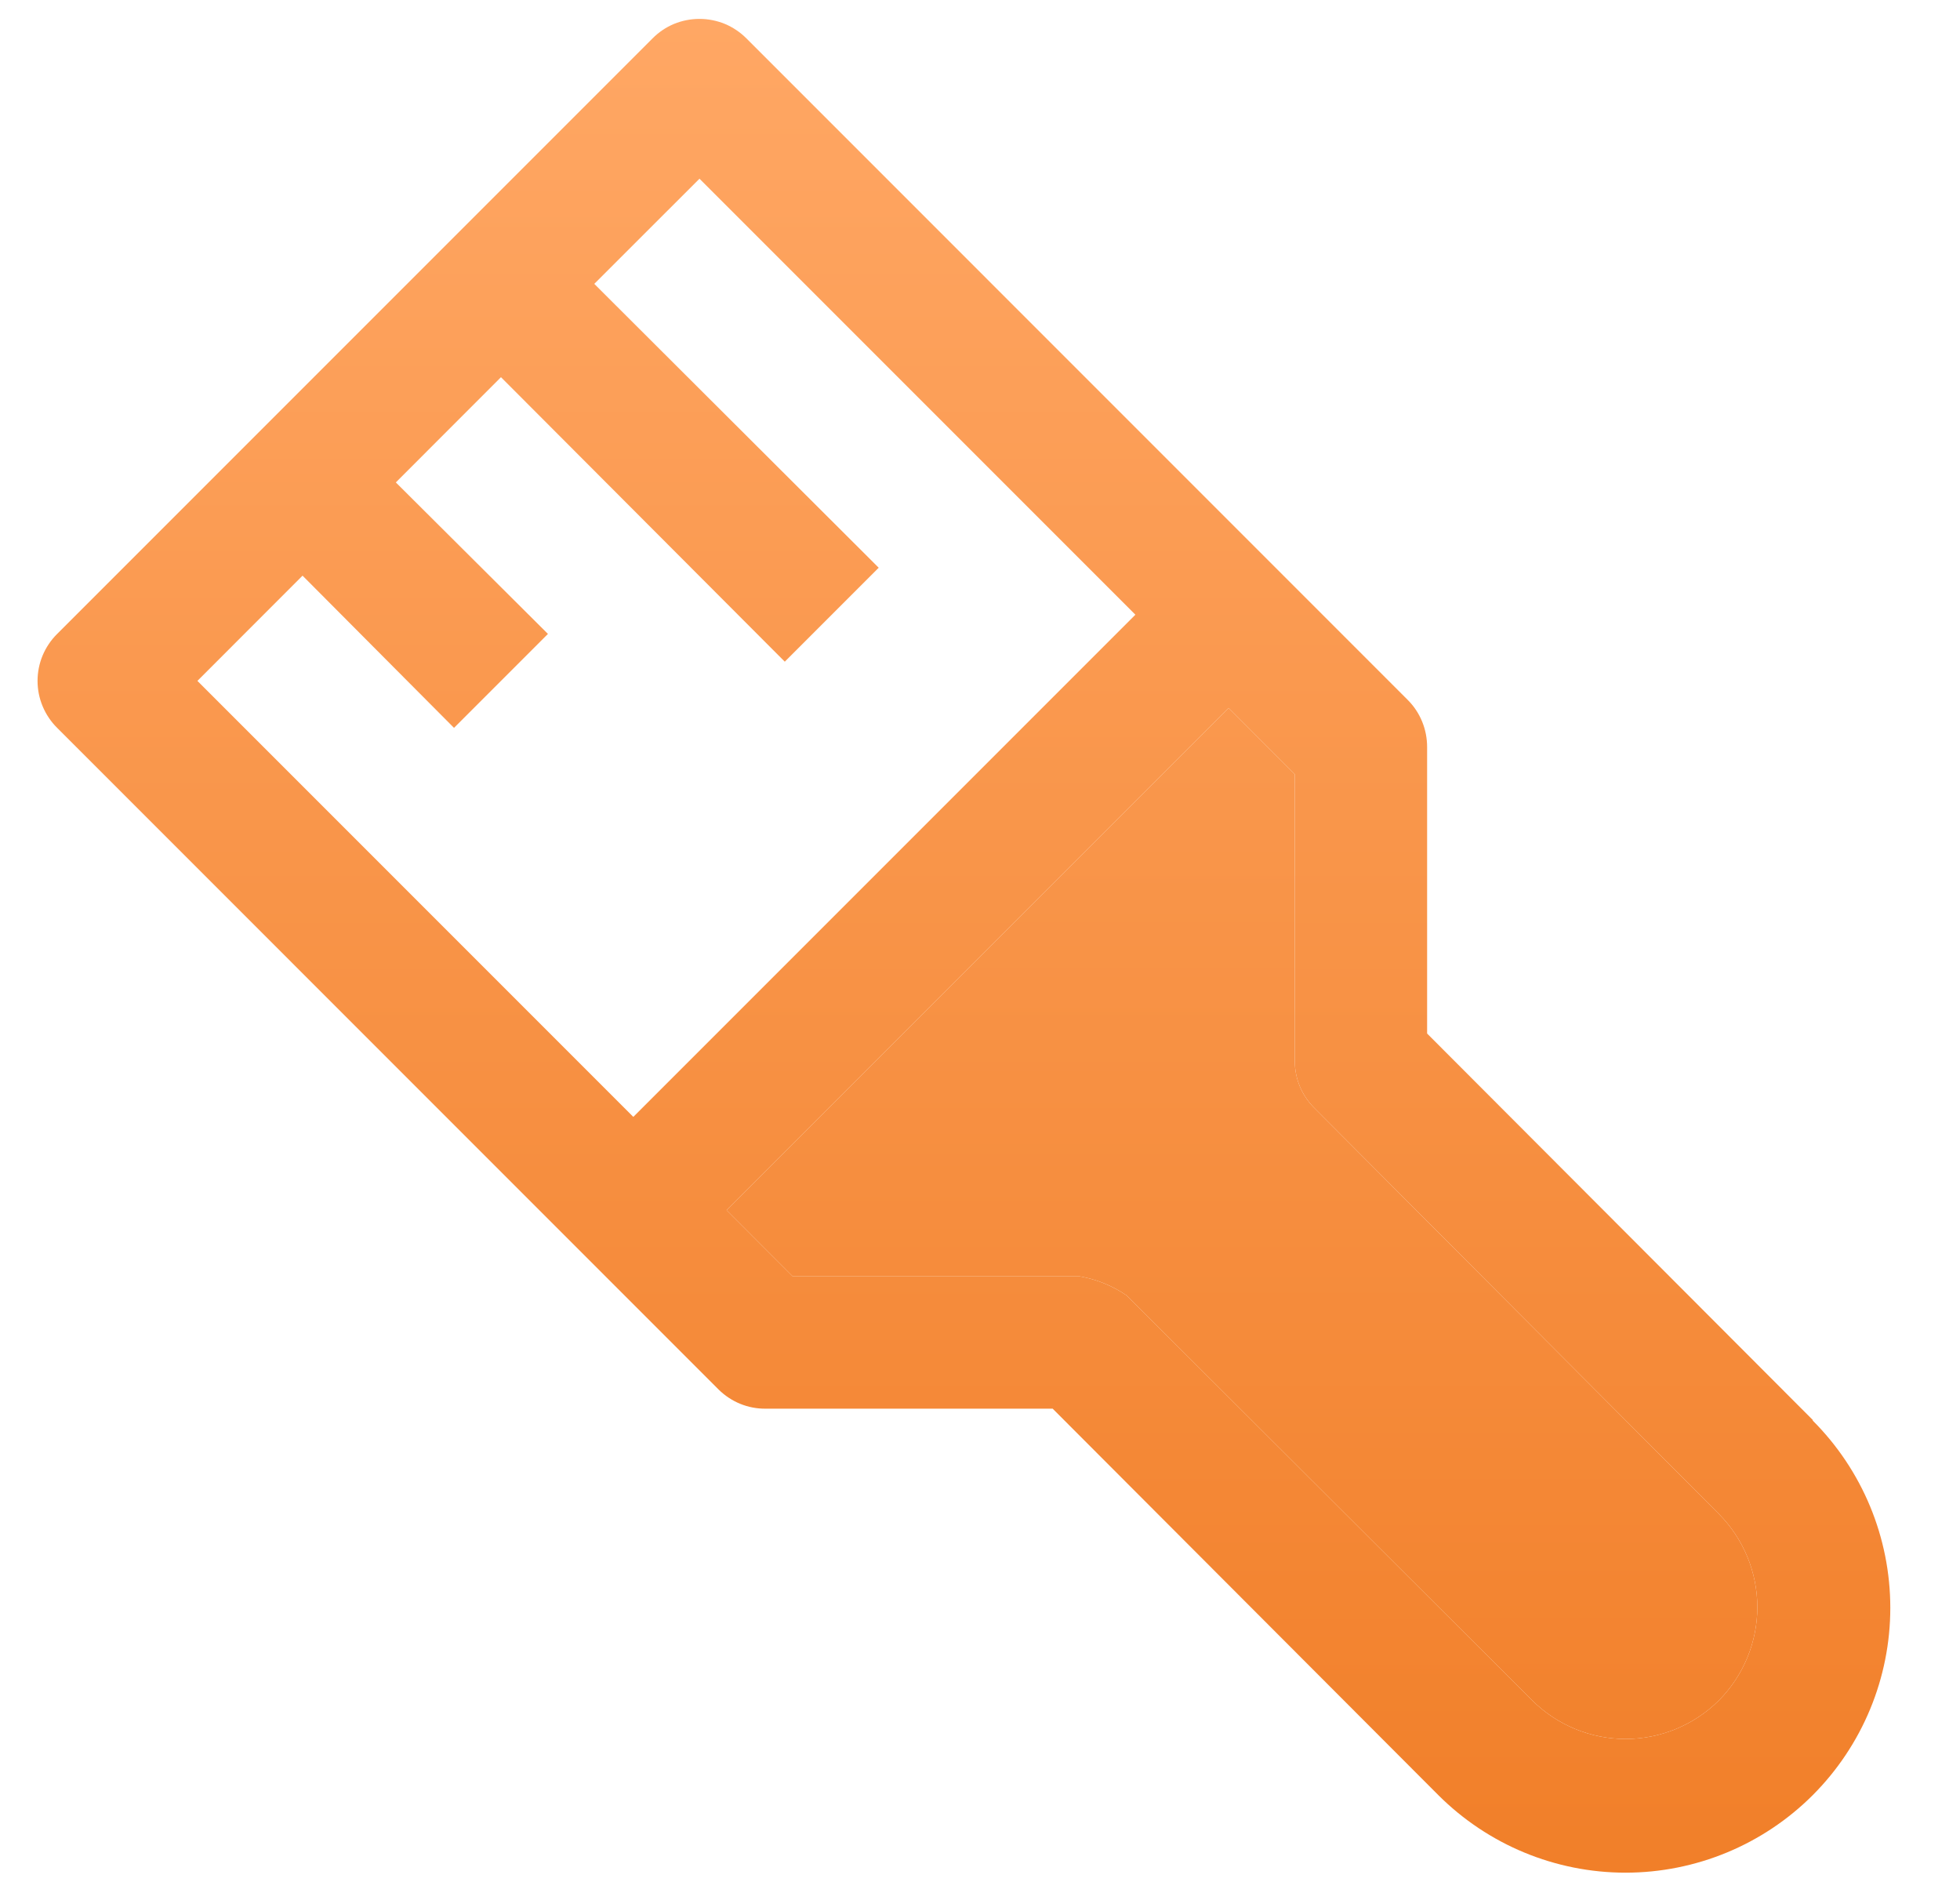 <svg width="25" height="24" viewBox="0 0 25 24" fill="none" xmlns="http://www.w3.org/2000/svg">
<path d="M23.122 18.108L18.203 13.18V9.527C18.203 9.416 18.182 9.306 18.14 9.203C18.098 9.1 18.036 9.006 17.958 8.928L9.521 0.49C9.442 0.411 9.349 0.348 9.246 0.305C9.143 0.263 9.033 0.241 8.922 0.241C8.81 0.241 8.7 0.263 8.597 0.305C8.494 0.348 8.401 0.411 8.323 0.49L0.729 8.084C0.65 8.162 0.587 8.256 0.544 8.358C0.501 8.461 0.479 8.572 0.479 8.683C0.479 8.794 0.501 8.905 0.544 9.007C0.587 9.11 0.65 9.204 0.729 9.282L9.166 17.72C9.245 17.798 9.339 17.86 9.441 17.902C9.544 17.944 9.654 17.965 9.765 17.964H13.427L18.346 22.892C18.98 23.525 19.838 23.881 20.734 23.881C21.63 23.881 22.489 23.525 23.122 22.892C23.755 22.258 24.111 21.399 24.111 20.504C24.111 19.608 23.755 18.749 23.122 18.116V18.108ZM3.859 7.341L5.791 9.282L6.989 8.084L5.049 6.152L6.39 4.81L10.01 8.438L11.208 7.24L7.58 3.62L8.922 2.279L14.482 7.839L8.078 14.243L2.518 8.683L3.859 7.341ZM21.924 21.685C21.608 21.999 21.18 22.176 20.734 22.176C20.288 22.176 19.861 21.999 19.544 21.685L14.372 16.521C14.192 16.398 13.988 16.314 13.773 16.277H10.111L9.268 15.433L15.672 9.029L16.515 9.873V13.534C16.516 13.756 16.604 13.968 16.76 14.125L21.924 19.306C22.238 19.622 22.415 20.05 22.415 20.495C22.415 20.941 22.238 21.369 21.924 21.685Z" fill="url(#paint0_linear_1_275)"/>
<path d="M21.924 21.685C21.608 21.999 21.18 22.176 20.734 22.176C20.288 22.176 19.861 21.999 19.544 21.685L14.372 16.521C14.192 16.398 13.988 16.314 13.773 16.277H10.111L9.268 15.433L15.672 9.029L16.515 9.873V13.534C16.516 13.756 16.604 13.968 16.76 14.125L21.924 19.306C22.238 19.622 22.415 20.05 22.415 20.495C22.415 20.941 22.238 21.369 21.924 21.685Z" fill="url(#paint1_linear_1_275)"/>
<defs>
<linearGradient id="paint0_linear_1_275" x1="12.295" y1="0.241" x2="12.295" y2="23.881" gradientUnits="userSpaceOnUse">
<stop stop-color="#FFA764"/>
<stop offset="1" stop-color="#F17F29"/>
</linearGradient>
<linearGradient id="paint1_linear_1_275" x1="12.295" y1="0.241" x2="12.295" y2="23.881" gradientUnits="userSpaceOnUse">
<stop stop-color="#FFA764"/>
<stop offset="1" stop-color="#F17F29"/>
</linearGradient>
</defs>
</svg>
